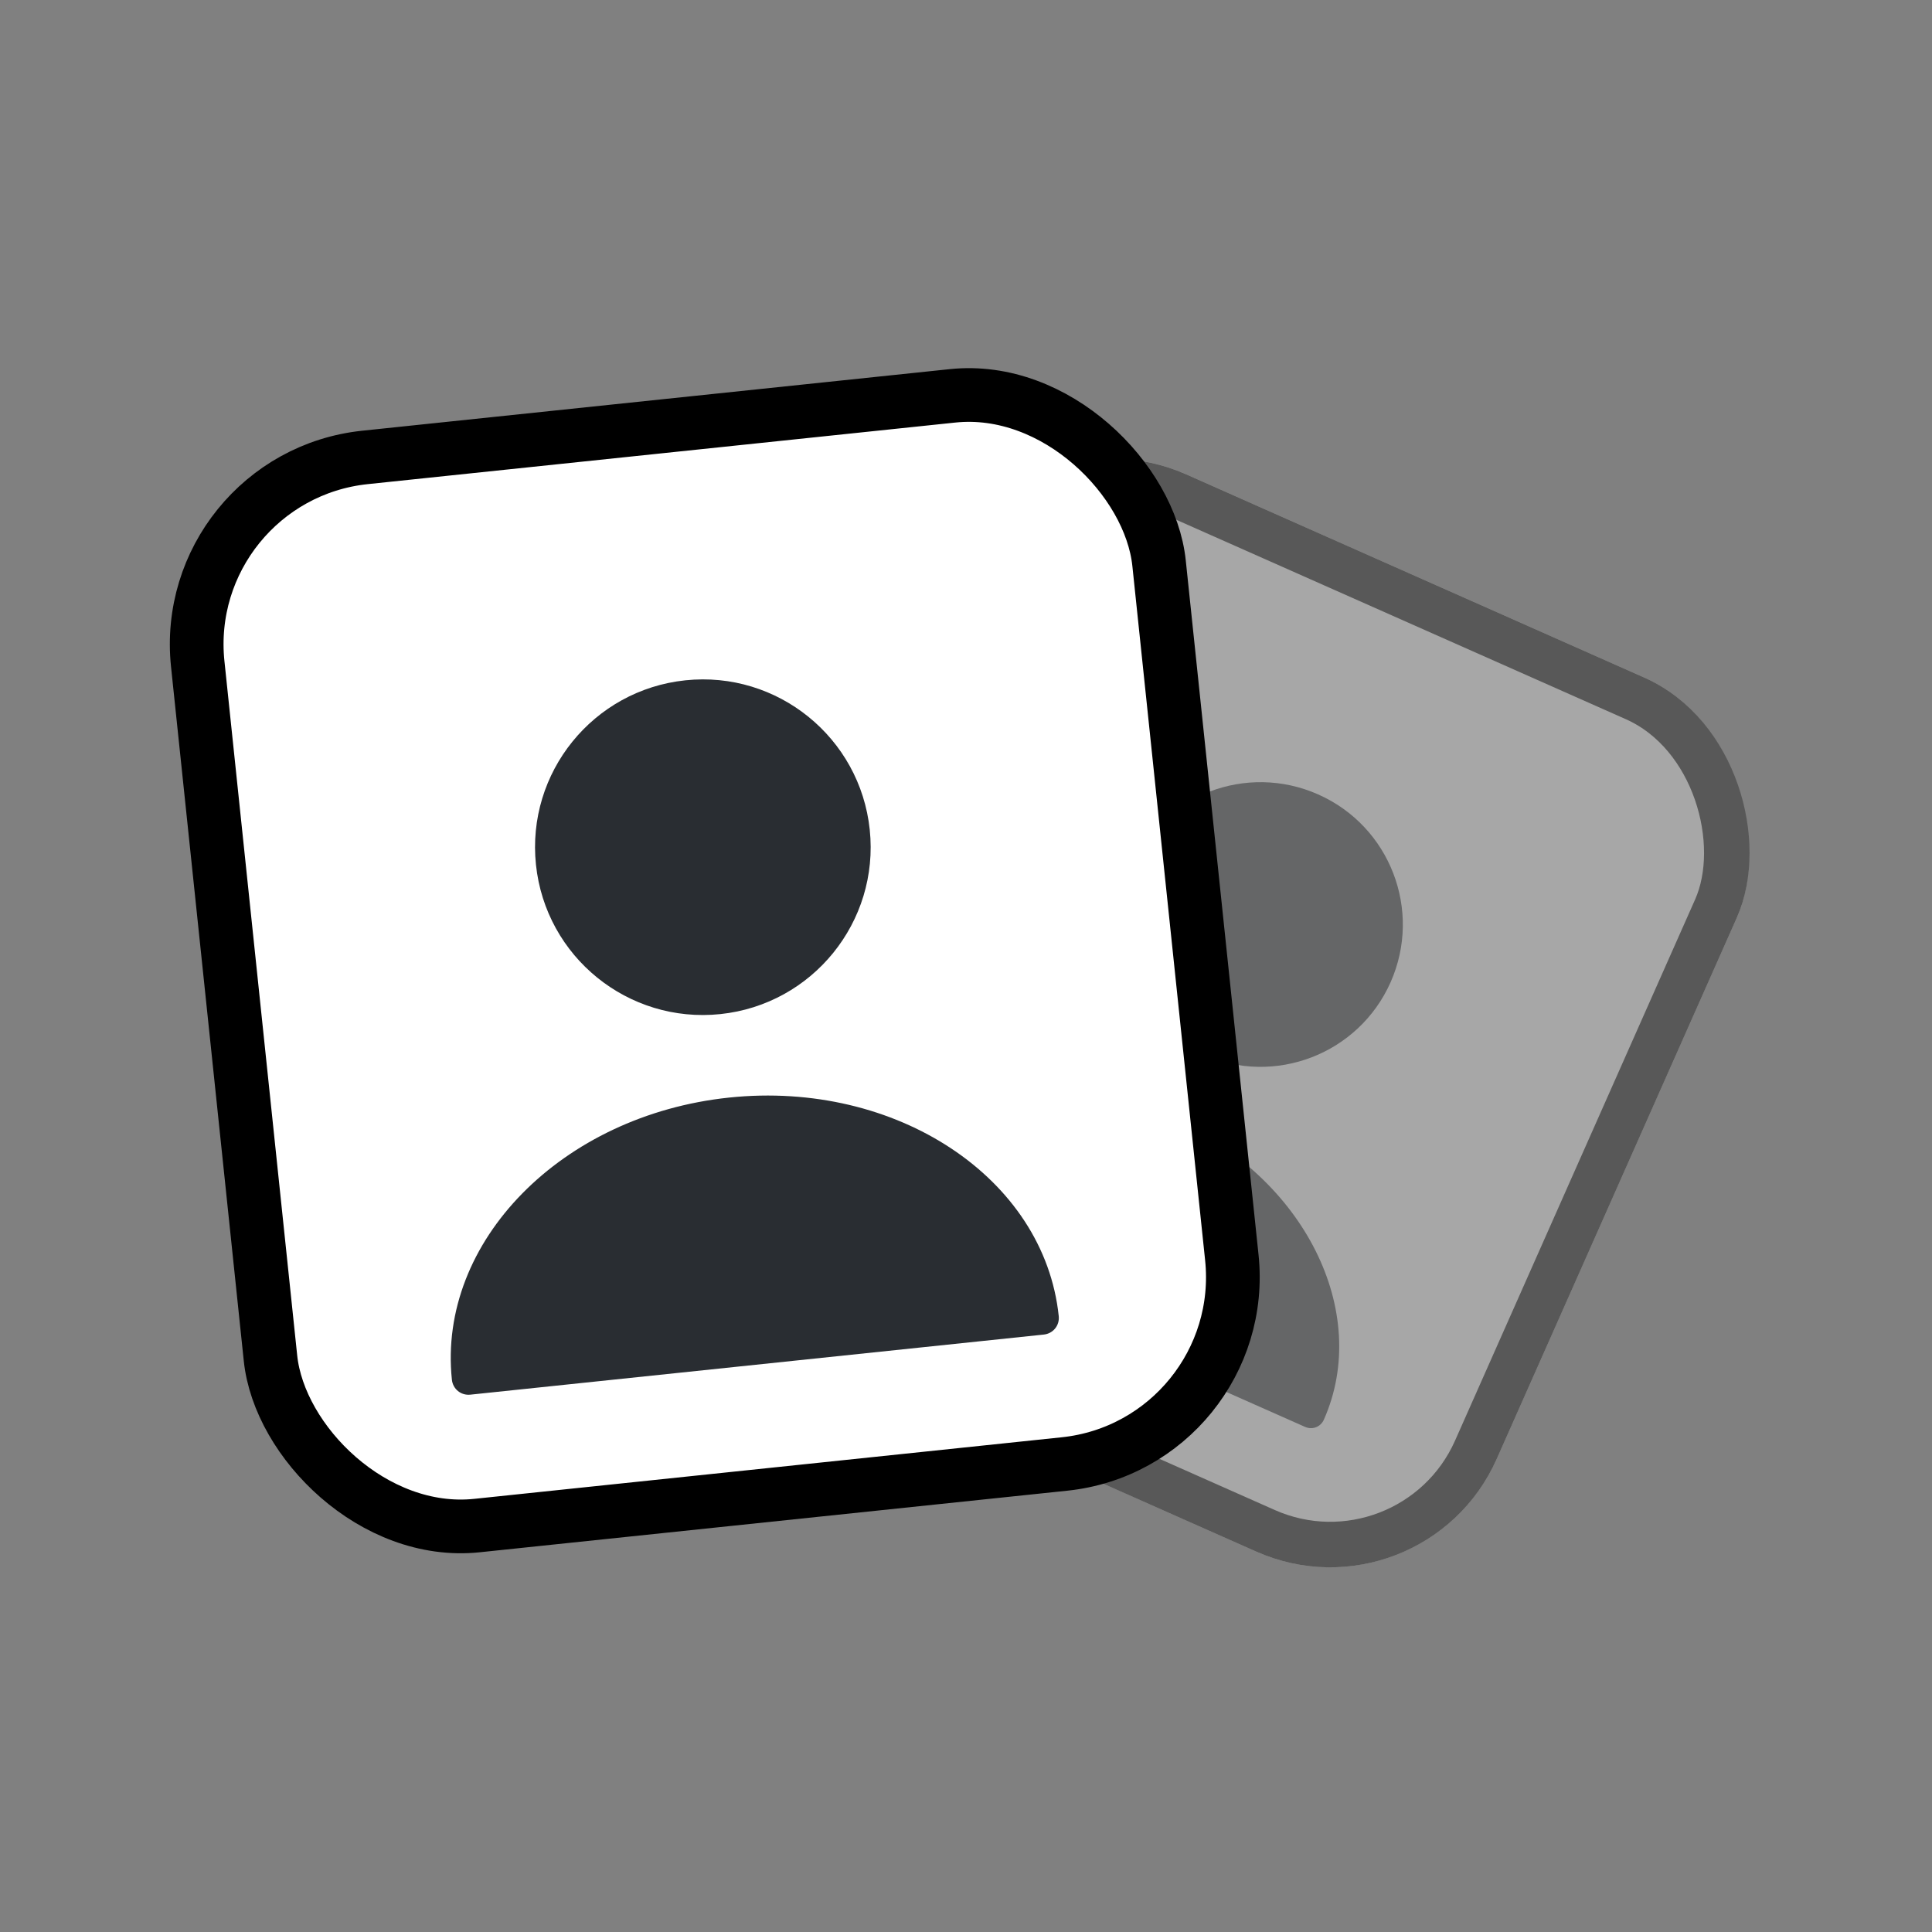 <svg width="39" height="39" viewBox="0 0 39 39" fill="none" xmlns="http://www.w3.org/2000/svg">
<rect x="0" y="0" width="39" height="39" fill="#808080" stroke="none"/>
<g opacity="0.31">
<g clip-path="url(#clip0_1501_7032)">
<rect x="20.584" y="8.084" width="17.466" height="19.304" rx="3.677" transform="rotate(23.923 20.584 8.084)" fill="white"/>
<path d="M24.28 21.288C25.73 21.932 27.427 21.278 28.071 19.828C28.714 18.377 28.06 16.68 26.61 16.037C25.159 15.393 23.462 16.047 22.819 17.498C22.175 18.948 22.829 20.645 24.28 21.288Z" fill="#292D32"/>
<path d="M23.697 22.601C21.066 21.434 18.141 22.248 17.176 24.422C17.111 24.57 17.175 24.736 17.322 24.802L26.345 28.804C26.492 28.869 26.659 28.805 26.724 28.658C27.688 26.484 26.328 23.769 23.697 22.601Z" fill="#292D32"/>
</g>
<rect x="20.818" y="8.691" width="16.547" height="18.385" rx="3.217" transform="rotate(23.923 20.818 8.691)" stroke="black" stroke-width="0.919"/>
</g>
<rect x="3.596" y="9.629" width="19.512" height="21.68" rx="3.794" transform="rotate(-5.983 3.596 9.629)" fill="white"/>
<rect x="3.596" y="9.629" width="19.512" height="21.68" rx="3.794" transform="rotate(-5.983 3.596 9.629)" stroke="black" stroke-width="1.084"/>
<path d="M14.541 20.471C16.402 20.276 17.752 18.61 17.557 16.749C17.362 14.889 15.696 13.538 13.835 13.733C11.974 13.928 10.624 15.595 10.819 17.455C11.014 19.316 12.68 20.666 14.541 20.471Z" fill="#292D32"/>
<path d="M14.718 22.156C11.342 22.51 8.83 25.062 9.122 27.851C9.142 28.04 9.306 28.173 9.495 28.153L21.07 26.94C21.259 26.92 21.392 26.756 21.372 26.567C21.08 23.778 18.093 21.802 14.718 22.156Z" fill="#292D32"/>
<defs>
<clipPath id="clip0_1501_7032">
<rect x="20.584" y="8.084" width="17.466" height="19.304" rx="3.677" transform="rotate(23.923 20.584 8.084)" fill="white"/>
</clipPath>
</defs>
</svg>
